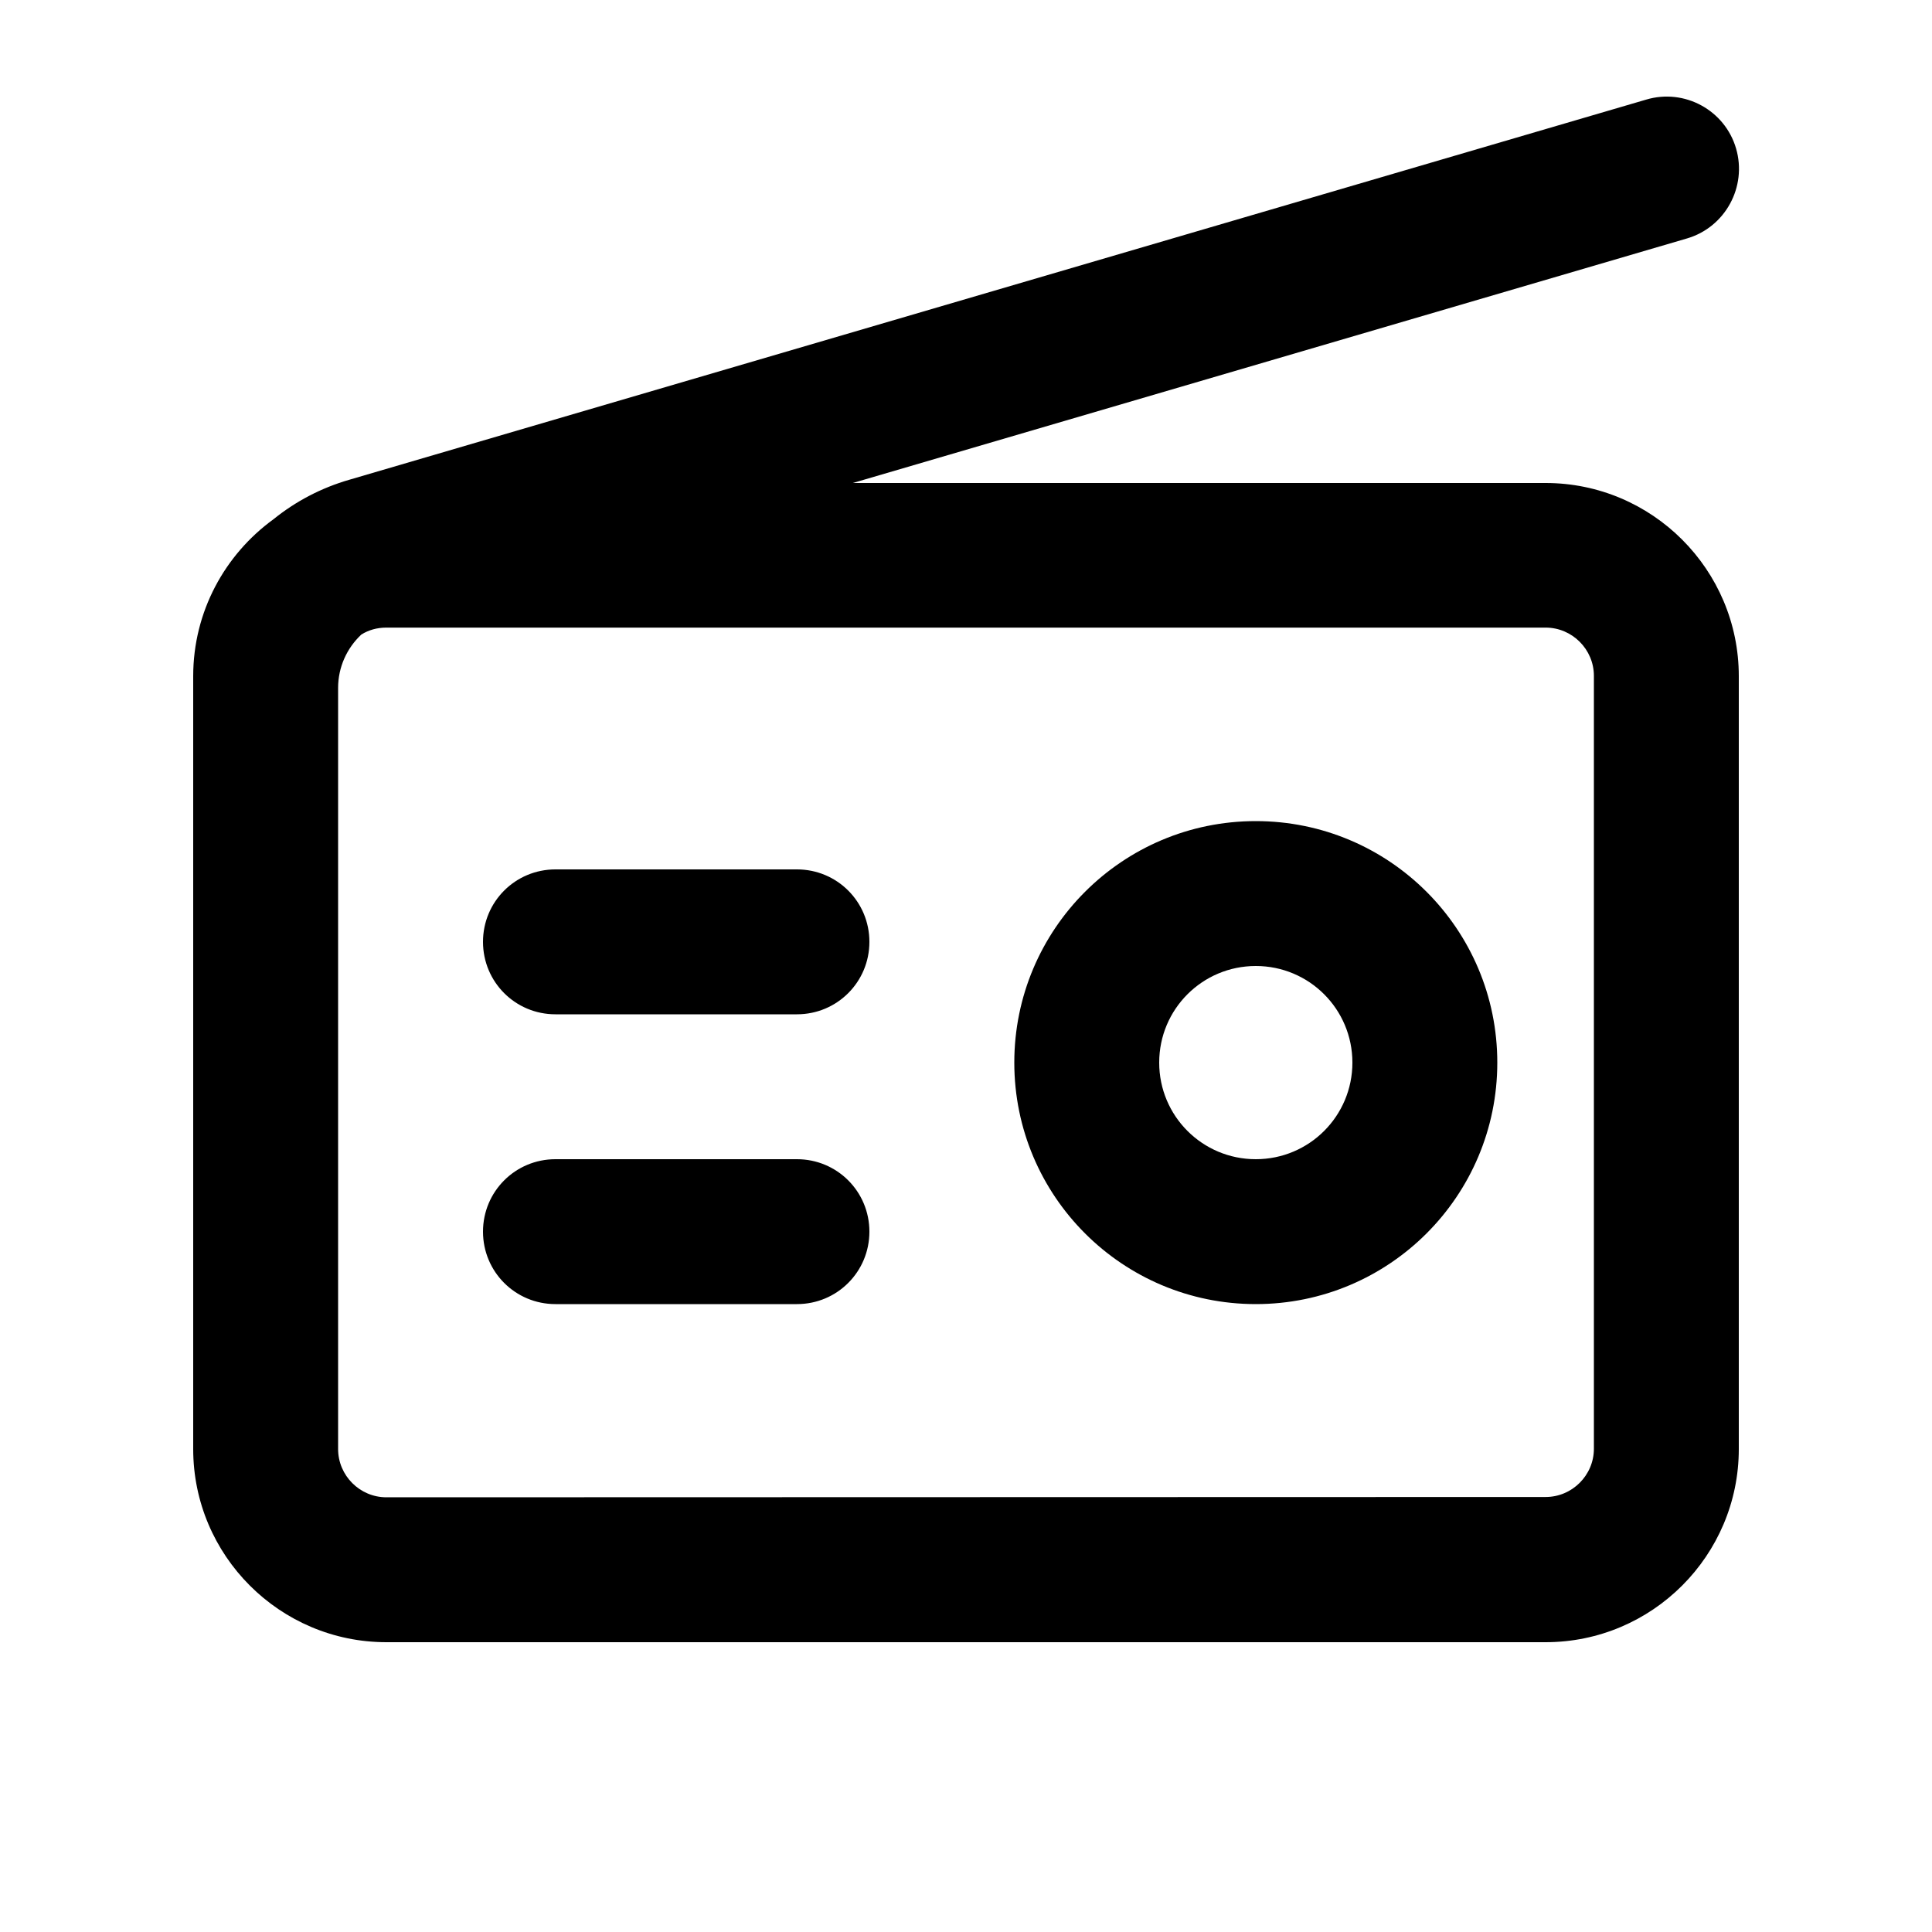 <svg xmlns="http://www.w3.org/2000/svg" viewBox="0 0 640 640"><!--! Font Awesome Pro 7.1.0 by @fontawesome - https://fontawesome.com License - https://fontawesome.com/license (Commercial License) Copyright 2025 Fonticons, Inc. --><path fill="currentColor" d="M558.8 79C571.5 75.3 578.8 61.9 575.1 49.2C571.4 36.5 558 29.2 545.3 33L115.8 158.9C106.4 161.6 97.9 166.1 90.6 172C74.5 183.7 64 202.6 64 224L64 480C64 515.3 92.7 544 128 544L512 544C547.3 544 576 515.3 576 480L576 224C576 188.7 547.3 160 512 160L282.5 160L558.8 79zM112 227.9C112 221 114.9 214.7 119.7 210.2C122.1 208.7 124.9 207.9 128 207.9L512 207.9C520.8 207.9 528 215.1 528 223.9L528 479.9C528 488.7 520.8 495.9 512 495.9L128 496C119.2 496 112 488.8 112 480L112 227.9zM416 320C433.7 320 448 334.3 448 352C448 369.7 433.7 384 416 384C398.3 384 384 369.7 384 352C384 334.3 398.3 320 416 320zM416 432C460.2 432 496 396.2 496 352C496 307.8 460.2 272 416 272C371.8 272 336 307.8 336 352C336 396.2 371.8 432 416 432zM184 288C170.7 288 160 298.7 160 312C160 325.3 170.7 336 184 336L264 336C277.3 336 288 325.3 288 312C288 298.7 277.3 288 264 288L184 288zM184 384C170.7 384 160 394.7 160 408C160 421.3 170.7 432 184 432L264 432C277.3 432 288 421.3 288 408C288 394.7 277.3 384 264 384L184 384z"/></svg>
